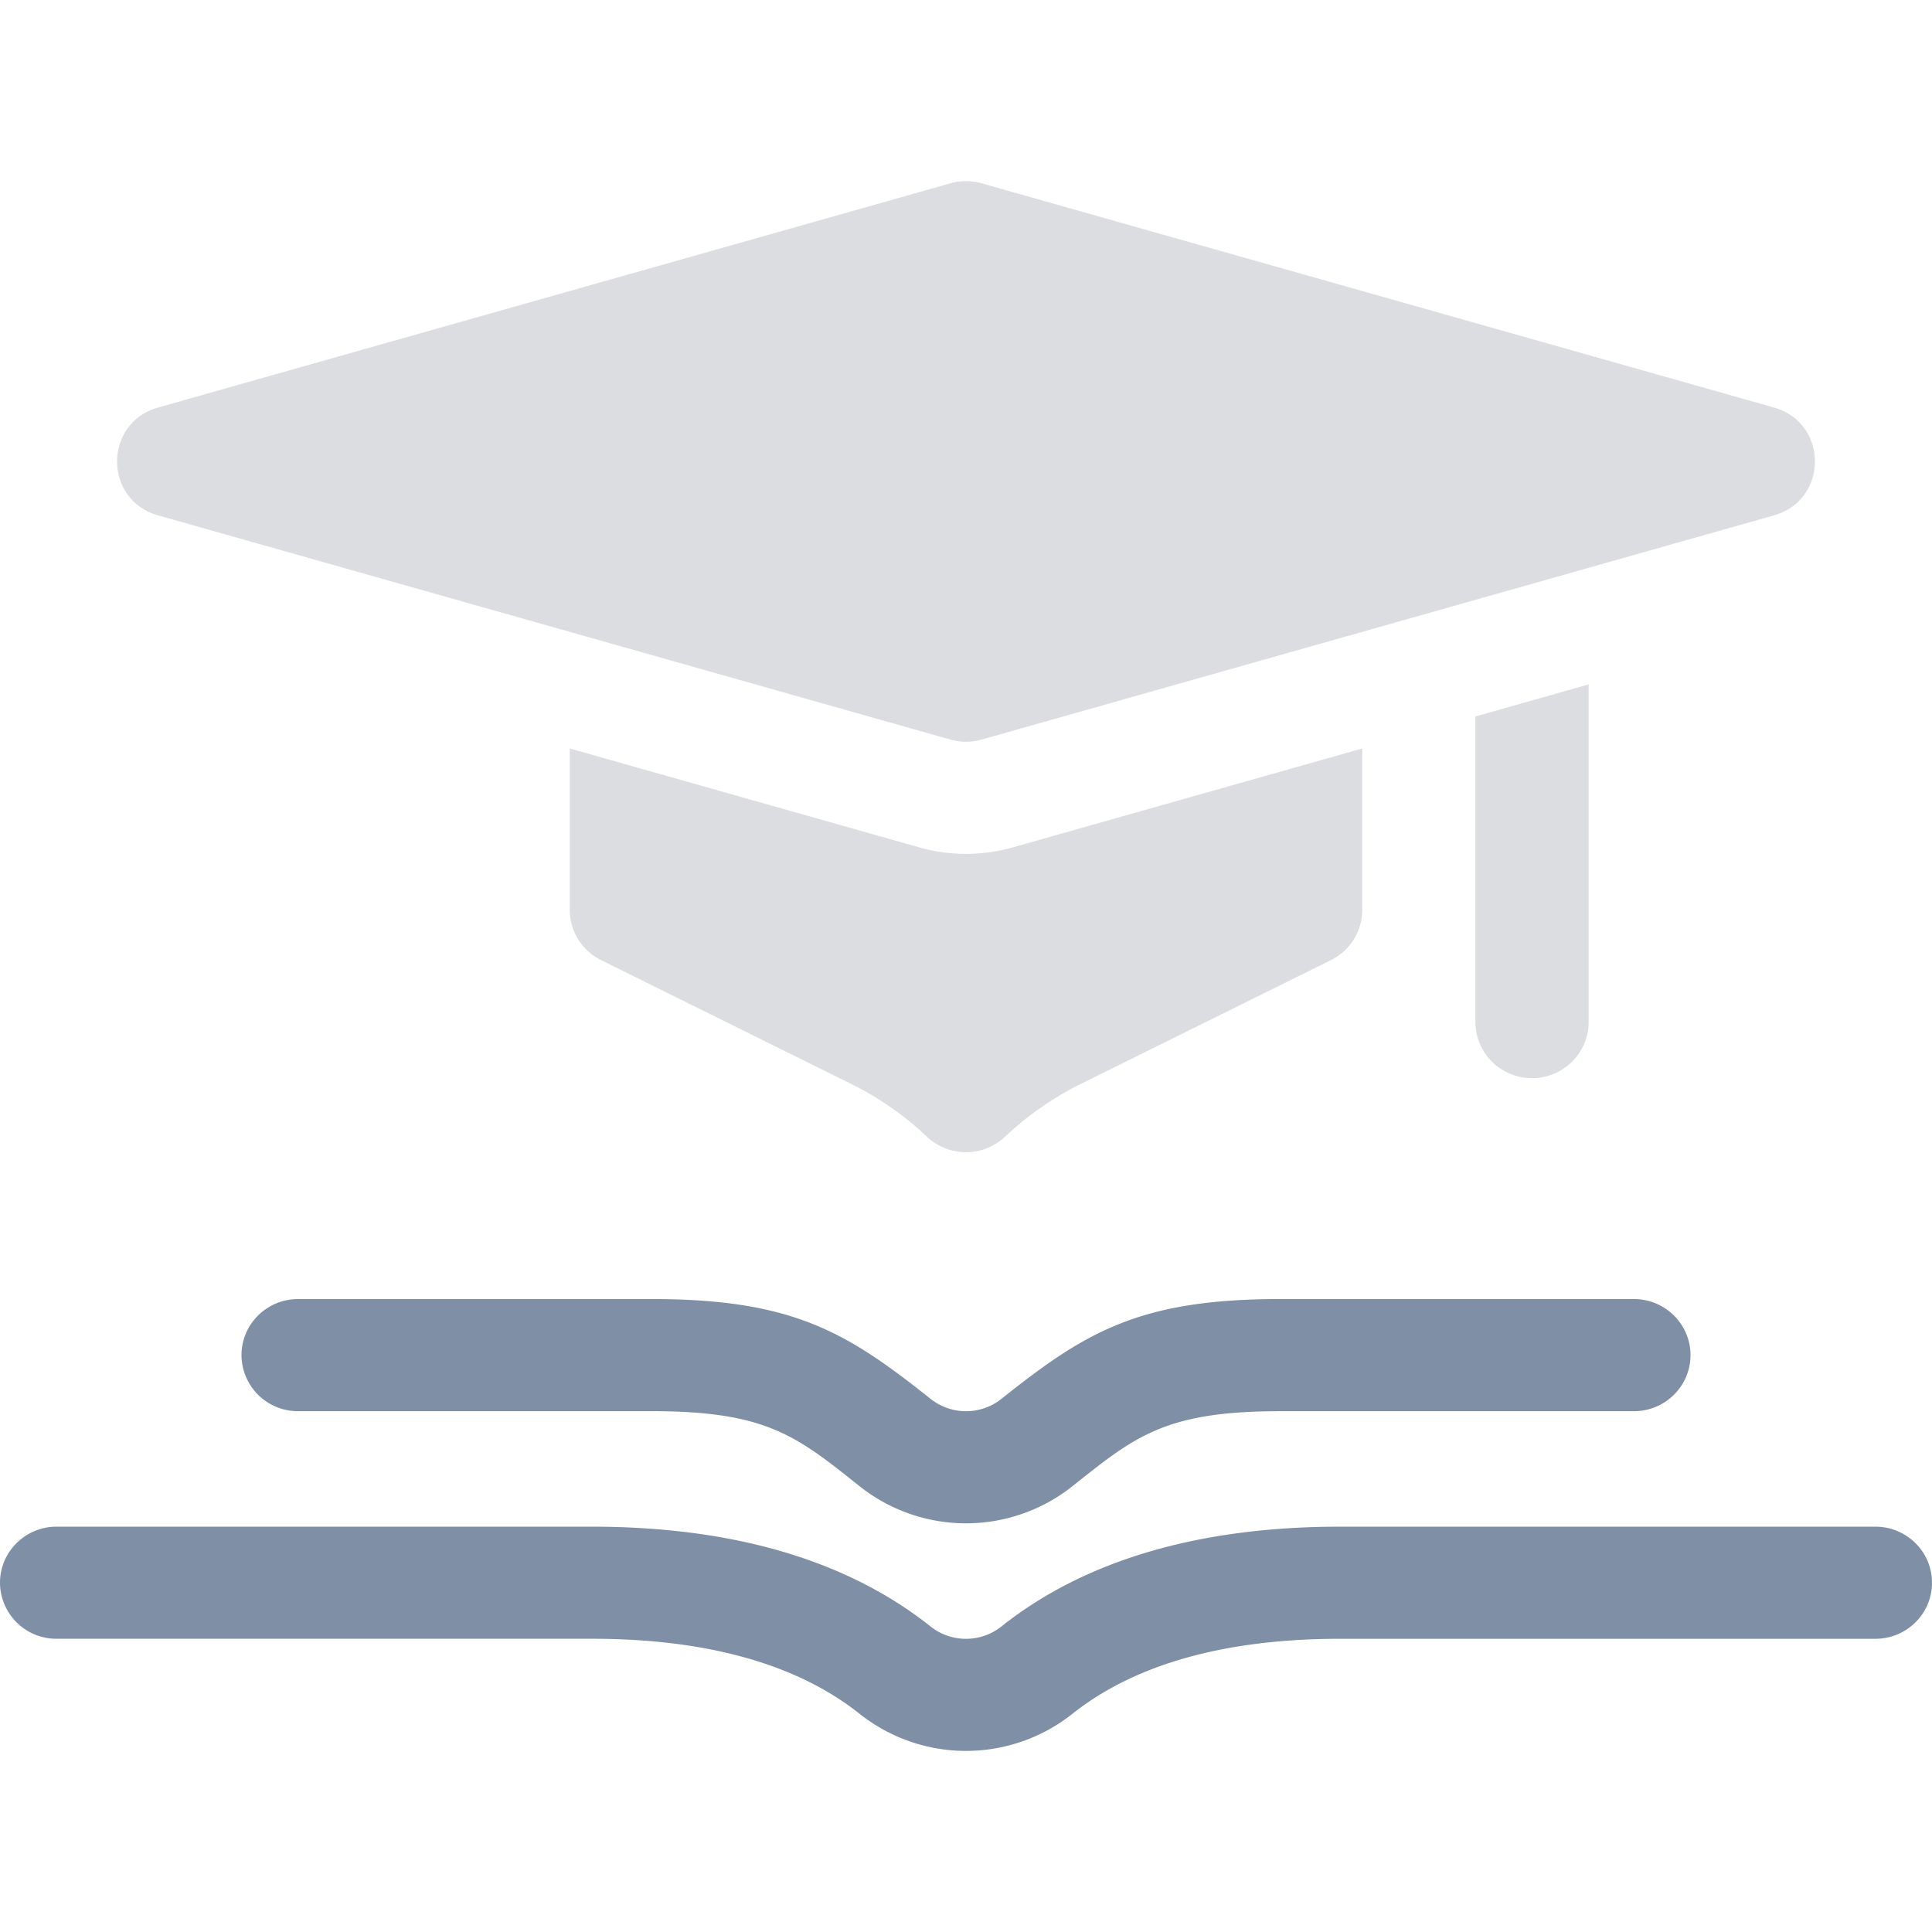 <svg xmlns="http://www.w3.org/2000/svg" viewBox="0 0 64 64">
  <g>
    <g fill="#dcdde1">
      <path d="M45.125 24.795v5.348c0 .703-.401 1.347-1.036 1.662l-8.293 4.105a10.265 10.265 0 00-2.5 1.744 1.89 1.89 0 01-2.592 0c-.74-.701-1.582-1.288-2.5-1.744l-8.293-4.105a1.856 1.856 0 01-1.036-1.662v-5.348l11.58 3.277c.99.28 2.064.29 3.09 0zM52.625 22.672v11.186c0 1.025-.84 1.857-1.875 1.857a1.867 1.867 0 01-1.875-1.857V23.734zM31.485 24.5l-26.25-7.428c-1.806-.511-1.809-3.06 0-3.572l26.25-7.428a1.89 1.89 0 011.03 0l26.25 7.428c1.806.511 1.809 3.06 0 3.572L32.515 24.5a1.893 1.893 0 01-1.03 0z"/>
    </g>
    <g fill="#7f8fa6">
      <path d="M28.48 56.776c-2.077-1.652-5.066-2.49-8.882-2.49H1.875A1.866 1.866 0 010 52.43c0-1.025.84-1.857 1.875-1.857h17.723c4.691 0 8.47 1.113 11.23 3.307.684.544 1.66.544 2.344 0 2.76-2.194 6.539-3.307 11.23-3.307h17.723c1.035 0 1.875.832 1.875 1.857 0 1.026-.84 1.857-1.875 1.857H44.402c-3.816 0-6.805.838-8.883 2.49a5.67 5.67 0 01-7.038 0z"/>
      <path d="M28.48 49.237c-2.077-1.652-3.066-2.49-6.882-2.49H9.875A1.866 1.866 0 018 44.89c0-1.025.84-1.857 1.875-1.857h11.723c4.691 0 6.47 1.113 9.23 3.307.684.544 1.66.545 2.344 0 2.76-2.194 4.539-3.307 9.23-3.307h11.723c1.035 0 1.875.832 1.875 1.857 0 1.026-.84 1.858-1.875 1.858H42.402c-3.816 0-4.805.837-6.883 2.49a5.67 5.67 0 01-7.038 0z"/>
    </g>
  </g>
</svg>